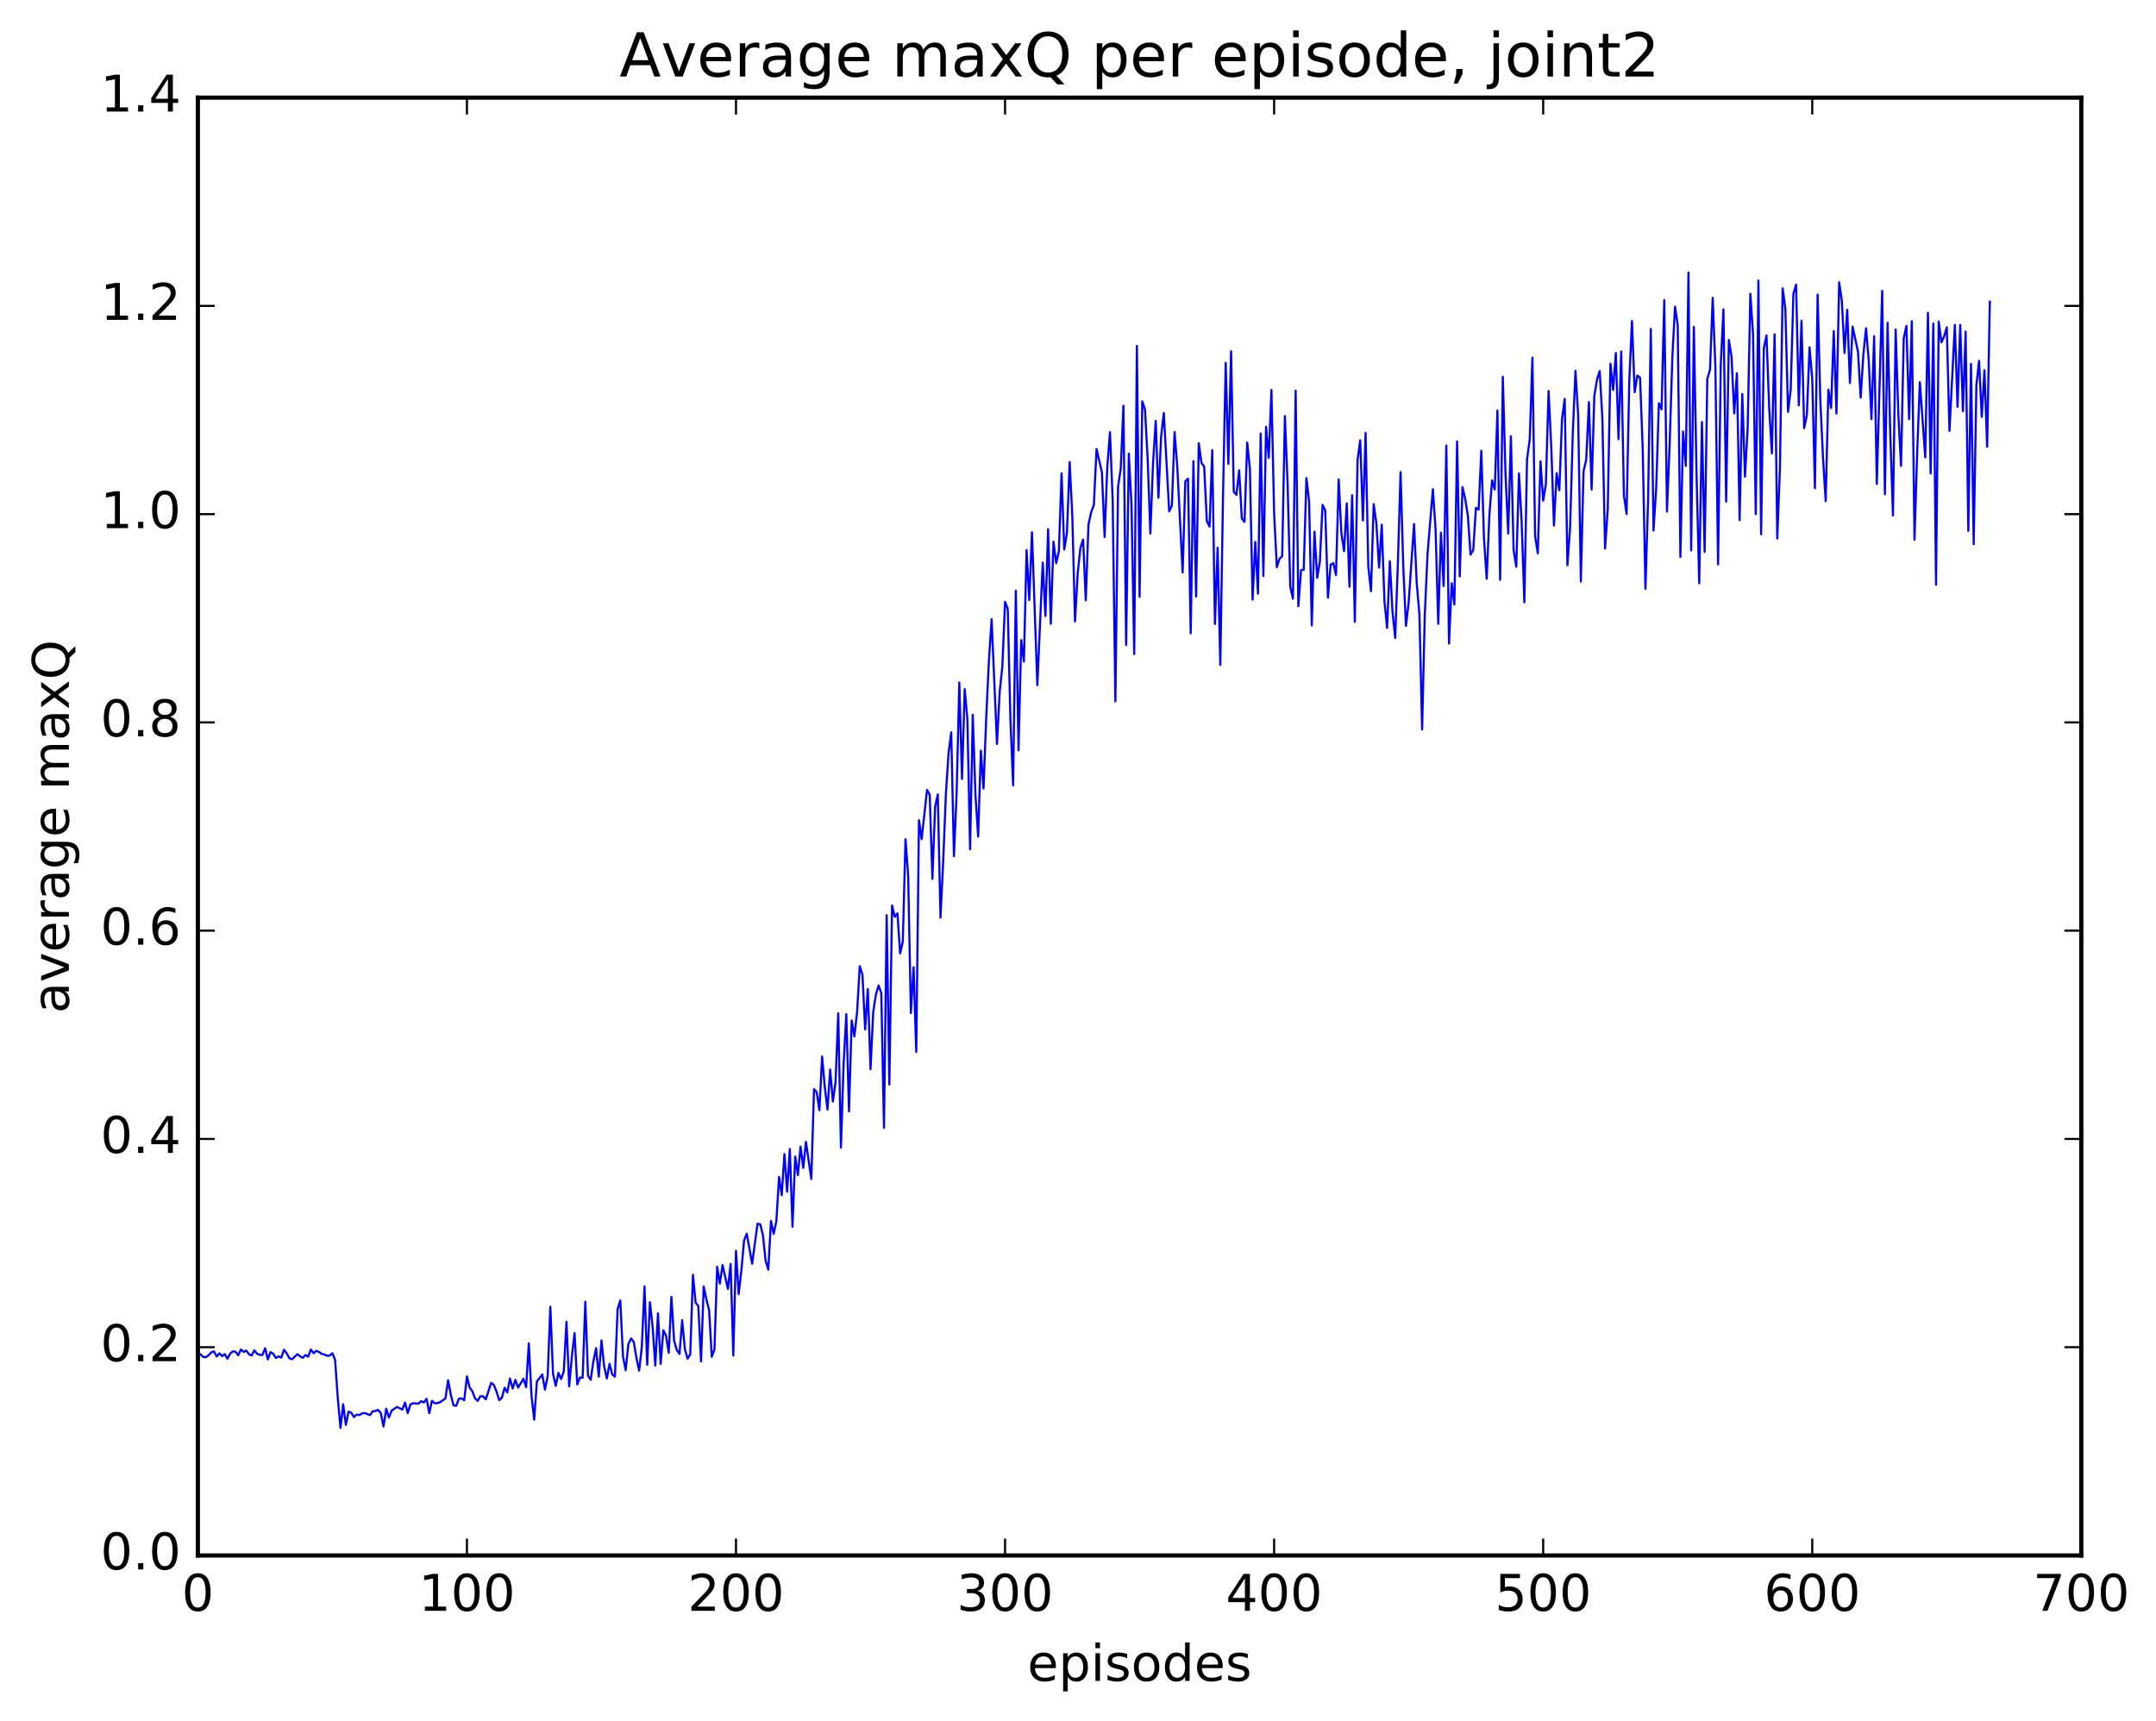 <?xml version="1.0" encoding="utf-8" standalone="no"?>
<!DOCTYPE svg PUBLIC "-//W3C//DTD SVG 1.1//EN"
  "http://www.w3.org/Graphics/SVG/1.1/DTD/svg11.dtd">
<!-- Created with matplotlib (http://matplotlib.org/) -->
<svg height="408pt" version="1.1" viewBox="0 0 511 408" width="511pt" xmlns="http://www.w3.org/2000/svg" xmlns:xlink="http://www.w3.org/1999/xlink">
 <defs>
  <style type="text/css">
*{stroke-linecap:butt;stroke-linejoin:round;stroke-miterlimit:100000;}
  </style>
 </defs>
 <g id="figure_1">
  <g id="patch_1">
   <path d="M 0 408.169 
L 511.95 408.169 
L 511.95 0 
L 0 0 
z
" style="fill:#ffffff;"/>
  </g>
  <g id="axes_1">
   <g id="patch_2">
    <path d="M 46.898 368.742 
L 493.298 368.742 
L 493.298 23.142 
L 46.898 23.142 
z
" style="fill:#ffffff;"/>
   </g>
   <g id="line2d_1">
    <path clip-path="url(#pb2a215dc47)" d="M 47.535 321.081 
L 48.173 321.684 
L 48.811 321.735 
L 49.448 321.264 
L 50.086 320.586 
L 50.724 320.366 
L 51.361 321.569 
L 51.999 320.824 
L 52.637 321.487 
L 53.275 320.994 
L 53.912 322.108 
L 54.55 320.901 
L 55.188 320.346 
L 55.825 320.451 
L 56.463 321.276 
L 57.101 319.902 
L 57.739 320.48 
L 58.376 320.166 
L 59.014 321.056 
L 59.652 321.331 
L 60.289 320.115 
L 60.927 320.916 
L 61.565 321.187 
L 62.203 321.208 
L 62.84 319.618 
L 63.478 322.261 
L 64.116 320.536 
L 64.754 320.93 
L 65.391 321.929 
L 66.029 321.533 
L 66.667 321.843 
L 67.304 319.981 
L 67.942 320.8 
L 68.58 321.974 
L 69.218 322.243 
L 70.493 321.004 
L 71.131 321.545 
L 71.768 321.9 
L 72.406 321.208 
L 73.044 321.601 
L 73.681 319.913 
L 74.319 320.803 
L 74.957 320.236 
L 75.595 320.49 
L 76.232 320.948 
L 76.87 321.098 
L 77.508 321.386 
L 78.145 321.366 
L 78.783 320.806 
L 79.421 322.36 
L 80.059 331.425 
L 80.696 338.506 
L 81.334 332.904 
L 81.972 337.778 
L 82.609 334.656 
L 83.247 334.878 
L 83.885 335.939 
L 84.523 335.358 
L 85.16 335.469 
L 85.798 335.073 
L 86.436 334.964 
L 87.711 335.47 
L 88.349 334.545 
L 88.987 334.501 
L 89.624 334.228 
L 90.262 334.994 
L 90.9 338.173 
L 91.537 333.94 
L 92.175 336.047 
L 92.813 334.414 
L 94.088 333.529 
L 95.364 334.157 
L 96.001 332.488 
L 96.639 334.992 
L 97.277 332.945 
L 97.915 332.648 
L 99.19 332.756 
L 99.828 332.176 
L 100.466 332.466 
L 101.103 331.594 
L 101.741 335.02 
L 102.379 332.073 
L 103.016 332.644 
L 103.654 332.647 
L 104.292 332.412 
L 105.567 331.535 
L 106.205 327.2 
L 106.843 330.624 
L 107.48 333.121 
L 108.118 333.283 
L 108.756 331.589 
L 109.394 331.506 
L 110.031 331.953 
L 110.669 326.285 
L 111.307 328.932 
L 111.944 329.798 
L 112.582 331.501 
L 113.22 332.09 
L 113.858 330.991 
L 114.495 331.02 
L 115.133 331.741 
L 116.408 327.826 
L 117.046 328.313 
L 117.684 329.882 
L 118.322 331.927 
L 118.959 331.327 
L 119.597 328.975 
L 120.235 330.091 
L 120.872 326.803 
L 121.51 329.187 
L 122.148 327.106 
L 122.785 328.937 
L 124.061 326.861 
L 124.699 328.845 
L 125.336 318.46 
L 125.974 330.863 
L 126.612 336.545 
L 127.249 327.492 
L 128.525 325.843 
L 129.163 329.427 
L 129.8 326.25 
L 130.438 309.8 
L 131.076 325.726 
L 131.714 328.532 
L 132.351 325.46 
L 132.989 326.911 
L 133.627 325.096 
L 134.264 313.352 
L 134.902 328.64 
L 135.54 321.518 
L 136.178 316.02 
L 136.815 328.195 
L 137.453 326.562 
L 138.091 326.611 
L 138.728 308.584 
L 139.366 326.13 
L 140.004 327.094 
L 140.642 322.684 
L 141.279 319.592 
L 141.917 326.361 
L 142.555 317.75 
L 143.192 323.909 
L 143.83 326.78 
L 144.468 323.32 
L 145.106 325.806 
L 145.743 326.359 
L 146.381 310.308 
L 147.019 308.289 
L 147.656 321.547 
L 148.294 324.814 
L 148.932 318.63 
L 149.57 317.293 
L 150.207 318.113 
L 150.845 321.913 
L 151.483 324.934 
L 152.12 319.308 
L 152.758 304.96 
L 153.396 323.541 
L 154.034 308.71 
L 154.671 314.397 
L 155.309 323.739 
L 155.947 311.345 
L 156.584 323.328 
L 157.222 315.351 
L 157.86 316.657 
L 158.498 320.698 
L 159.135 307.446 
L 159.773 317.851 
L 160.411 320.06 
L 161.048 320.96 
L 161.686 312.972 
L 162.324 319.805 
L 162.962 322.084 
L 163.599 321.06 
L 164.237 302.206 
L 164.875 308.823 
L 165.512 309.6 
L 166.15 322.755 
L 166.788 304.986 
L 167.425 308.064 
L 168.063 310.571 
L 168.701 321.64 
L 169.339 319.84 
L 169.976 300.289 
L 170.614 304.286 
L 171.252 299.883 
L 172.527 305.568 
L 173.165 299.647 
L 173.803 321.343 
L 174.44 296.528 
L 175.078 306.772 
L 175.716 301.196 
L 176.353 294.074 
L 176.991 292.454 
L 178.267 299.588 
L 179.542 290.102 
L 180.18 290.201 
L 180.817 292.749 
L 181.455 298.864 
L 182.093 300.978 
L 182.731 289.436 
L 183.368 292.5 
L 184.006 289.495 
L 184.644 278.993 
L 185.281 283.341 
L 185.919 273.589 
L 186.557 282.516 
L 187.195 272.385 
L 187.832 290.801 
L 188.47 274.172 
L 189.108 278.557 
L 189.745 271.822 
L 190.383 276.874 
L 191.021 270.701 
L 192.296 279.488 
L 192.934 258.184 
L 193.572 258.906 
L 194.209 263.183 
L 194.847 250.448 
L 195.485 257.683 
L 196.123 263.048 
L 196.76 253.547 
L 197.398 261.138 
L 198.036 256.546 
L 198.673 240.203 
L 199.311 272.046 
L 199.949 252.208 
L 200.587 240.412 
L 201.224 263.447 
L 201.862 241.933 
L 202.5 245.69 
L 203.137 239.975 
L 203.775 229.037 
L 204.413 231.074 
L 205.051 244.021 
L 205.688 234.46 
L 206.326 253.445 
L 206.964 239.883 
L 207.601 235.781 
L 208.239 233.62 
L 208.877 235.412 
L 209.515 267.347 
L 210.152 216.948 
L 210.79 257.102 
L 211.428 214.649 
L 212.065 217.331 
L 212.703 216.511 
L 213.341 226.011 
L 213.979 223.163 
L 214.616 198.952 
L 215.254 207.731 
L 215.892 240.141 
L 216.53 229.311 
L 217.167 249.367 
L 217.805 194.432 
L 218.443 198.926 
L 219.718 187.27 
L 220.356 188.394 
L 220.994 208.348 
L 221.631 191.28 
L 222.269 188.322 
L 222.907 217.521 
L 223.544 204.365 
L 224.182 188.32 
L 224.82 178.538 
L 225.458 173.605 
L 226.095 202.985 
L 226.733 188.054 
L 227.371 161.794 
L 228.008 184.663 
L 228.646 163.356 
L 229.284 170.486 
L 229.922 201.329 
L 230.559 169.426 
L 231.197 188.517 
L 231.835 198.314 
L 232.472 177.939 
L 233.11 186.923 
L 233.748 170.072 
L 234.386 156.592 
L 235.023 146.771 
L 236.299 176.357 
L 236.936 164.002 
L 237.574 157.964 
L 238.212 142.674 
L 238.85 144.336 
L 239.487 170.736 
L 240.125 186.176 
L 240.763 140.032 
L 241.4 177.877 
L 242.038 151.734 
L 242.676 156.839 
L 243.314 130.414 
L 243.951 142.253 
L 244.589 126.187 
L 245.864 162.426 
L 247.14 133.375 
L 247.778 146.028 
L 248.415 125.445 
L 249.053 147.869 
L 249.691 128.406 
L 250.328 133.511 
L 250.966 130.663 
L 251.604 112.218 
L 252.242 130.267 
L 252.879 126.302 
L 253.517 109.539 
L 254.155 122.297 
L 254.792 147.302 
L 255.43 135.944 
L 256.068 129.882 
L 256.705 127.913 
L 257.343 142.294 
L 257.981 124.36 
L 258.619 121.458 
L 259.256 119.689 
L 259.894 106.455 
L 261.17 111.974 
L 261.807 127.31 
L 262.445 110.558 
L 263.083 102.451 
L 263.72 118.605 
L 264.358 166.26 
L 264.996 115.384 
L 265.634 111.078 
L 266.271 96.181 
L 266.909 152.907 
L 267.547 107.542 
L 268.184 119.791 
L 268.822 155.057 
L 269.46 81.989 
L 270.098 141.479 
L 270.735 95.136 
L 271.373 97.056 
L 272.011 108.74 
L 272.648 126.475 
L 273.286 109.753 
L 273.924 99.775 
L 274.562 117.987 
L 275.199 103.454 
L 275.837 97.902 
L 277.112 121.221 
L 277.75 119.852 
L 278.388 102.391 
L 279.026 110.572 
L 280.301 135.677 
L 280.939 114.057 
L 281.576 113.469 
L 282.214 150.125 
L 282.852 109.322 
L 283.49 141.409 
L 284.127 105.073 
L 284.765 109.736 
L 285.403 110.601 
L 286.04 123.565 
L 286.678 124.826 
L 287.316 106.73 
L 287.954 147.921 
L 288.591 129.851 
L 289.229 157.626 
L 289.867 117.838 
L 290.504 86.014 
L 291.142 109.974 
L 291.78 83.281 
L 292.418 116.568 
L 293.055 117.335 
L 293.693 111.503 
L 294.331 122.916 
L 294.968 123.731 
L 295.606 104.916 
L 296.244 111.234 
L 296.882 142.158 
L 297.519 128.469 
L 298.157 140.729 
L 298.795 102.775 
L 299.432 136.547 
L 300.07 101.176 
L 300.708 108.534 
L 301.346 92.457 
L 301.983 121.649 
L 302.621 134.46 
L 303.259 132.483 
L 303.896 131.845 
L 304.534 98.617 
L 305.172 114.528 
L 305.81 139.081 
L 306.447 141.928 
L 307.085 92.611 
L 307.723 143.725 
L 308.36 135.177 
L 308.998 135.064 
L 309.636 113.337 
L 310.274 118.834 
L 310.911 148.268 
L 311.549 126.055 
L 312.187 136.992 
L 312.824 133.176 
L 313.462 119.677 
L 314.1 121.013 
L 314.738 141.682 
L 315.375 133.863 
L 316.013 133.491 
L 316.651 136.333 
L 317.288 113.657 
L 317.926 126.398 
L 318.564 130.66 
L 319.202 119.339 
L 319.839 139.096 
L 320.477 117.402 
L 321.115 147.406 
L 321.752 109.097 
L 322.39 104.377 
L 323.028 123.366 
L 323.666 102.605 
L 324.303 134.308 
L 324.941 140.141 
L 325.579 119.494 
L 326.216 123.998 
L 326.854 134.562 
L 327.492 124.386 
L 328.13 142.519 
L 328.767 148.844 
L 329.405 133.037 
L 330.043 145.089 
L 330.68 151.238 
L 331.318 133.374 
L 331.956 111.908 
L 332.594 134.367 
L 333.231 148.381 
L 333.869 142.852 
L 335.144 124.232 
L 335.782 138.244 
L 336.42 145.674 
L 337.058 172.922 
L 337.695 145.739 
L 338.333 131.494 
L 339.608 115.978 
L 340.246 125.435 
L 340.884 147.885 
L 341.522 126.27 
L 342.159 138.921 
L 342.797 105.609 
L 343.435 152.558 
L 344.072 138.264 
L 344.71 143.307 
L 345.348 104.653 
L 345.986 136.645 
L 346.623 115.482 
L 347.261 118.219 
L 347.899 122.194 
L 348.536 131.482 
L 349.174 130.428 
L 349.812 120.389 
L 350.45 120.818 
L 351.087 106.859 
L 351.725 127.727 
L 352.363 137.204 
L 353 122.12 
L 353.638 113.869 
L 354.276 116.027 
L 354.913 97.322 
L 355.551 137.444 
L 356.189 89.319 
L 356.827 112.467 
L 357.464 126.467 
L 358.102 103.425 
L 358.74 130.379 
L 359.377 134.361 
L 360.015 112.241 
L 360.653 123.76 
L 361.291 142.784 
L 361.928 108.902 
L 362.566 104.155 
L 363.204 84.778 
L 363.841 127.162 
L 364.479 131.168 
L 365.117 109.365 
L 365.755 118.681 
L 366.392 114.787 
L 367.03 92.686 
L 367.668 105.82 
L 368.305 124.583 
L 368.943 112.145 
L 369.581 116.231 
L 370.219 99.336 
L 370.856 94.561 
L 371.494 134 
L 372.132 125.023 
L 372.769 102.827 
L 373.407 87.903 
L 374.045 98.348 
L 374.683 137.848 
L 375.32 111.7 
L 375.958 108.937 
L 376.596 95.32 
L 377.233 116.032 
L 377.871 93.89 
L 378.509 89.994 
L 379.147 87.95 
L 379.784 99.176 
L 380.422 130.038 
L 381.06 120.669 
L 381.697 86.211 
L 382.335 92.436 
L 382.973 83.685 
L 383.611 104.088 
L 384.248 83.316 
L 384.886 117.448 
L 385.524 121.848 
L 386.161 90.186 
L 386.799 76.092 
L 387.437 92.961 
L 388.075 89.02 
L 388.712 89.546 
L 389.35 106.556 
L 389.988 139.605 
L 390.625 118.289 
L 391.263 77.976 
L 391.901 125.76 
L 392.539 115.722 
L 393.176 95.607 
L 393.814 97.031 
L 394.452 71.138 
L 395.089 121.266 
L 395.727 105.442 
L 396.365 84.753 
L 397.003 72.683 
L 397.64 77.089 
L 398.278 132.02 
L 398.916 102.288 
L 399.553 110.467 
L 400.191 64.606 
L 400.829 130.465 
L 401.467 77.49 
L 402.104 112.583 
L 402.742 138.261 
L 403.38 100.041 
L 404.017 130.827 
L 404.655 89.801 
L 405.293 87.635 
L 405.931 70.606 
L 406.568 86.84 
L 407.206 133.794 
L 407.844 86.45 
L 408.481 73.332 
L 409.119 118.916 
L 409.757 80.581 
L 410.395 84.53 
L 411.032 98.003 
L 411.67 88.484 
L 412.308 123.307 
L 412.945 93.405 
L 413.583 113.006 
L 414.221 101.425 
L 414.859 69.632 
L 415.496 79.273 
L 416.134 121.881 
L 416.772 66.5 
L 417.409 126.657 
L 418.047 82.563 
L 418.685 79.521 
L 419.323 96.754 
L 419.96 107.466 
L 420.598 79.255 
L 421.236 127.645 
L 421.873 110.873 
L 422.511 68.357 
L 423.149 73.133 
L 423.787 97.632 
L 424.424 92.299 
L 425.062 69.619 
L 425.7 67.466 
L 426.337 96.071 
L 426.975 76.057 
L 427.613 101.492 
L 428.251 98.399 
L 428.888 82.352 
L 429.526 89.794 
L 430.164 115.74 
L 430.801 69.827 
L 431.439 94.854 
L 432.077 108.558 
L 432.715 118.798 
L 433.352 92.374 
L 433.99 96.72 
L 434.628 78.51 
L 435.265 98.05 
L 435.903 66.914 
L 436.541 71.322 
L 437.179 83.687 
L 437.816 73.419 
L 438.454 90.813 
L 439.092 77.416 
L 440.367 83.379 
L 441.005 94.248 
L 441.643 84.037 
L 442.28 77.816 
L 442.918 85.564 
L 443.556 99.346 
L 444.193 79.689 
L 444.831 114.727 
L 446.107 68.929 
L 446.744 117.169 
L 447.382 76.513 
L 448.02 102.929 
L 448.658 122.197 
L 449.295 78.111 
L 449.933 98.25 
L 450.571 110.442 
L 451.208 80.218 
L 451.846 77.265 
L 452.484 99.357 
L 453.122 76.139 
L 453.759 127.945 
L 454.397 107.208 
L 455.035 90.604 
L 456.31 108.427 
L 456.948 74.142 
L 457.586 112.229 
L 458.223 76.702 
L 458.861 138.595 
L 459.499 76.224 
L 460.136 81.161 
L 460.774 79.779 
L 461.412 77.589 
L 462.05 102.152 
L 463.325 77.015 
L 463.963 96.445 
L 464.6 77.023 
L 465.238 97.461 
L 465.876 78.598 
L 466.514 125.838 
L 467.151 86.273 
L 467.789 129.003 
L 468.427 91.36 
L 469.064 85.548 
L 469.702 98.834 
L 470.34 87.759 
L 470.978 105.917 
L 471.615 71.521 
L 471.615 71.521 
" style="fill:none;stroke:#0000ff;stroke-linecap:square;stroke-width:0.5;"/>
   </g>
   <g id="patch_3">
    <path d="M 46.898 368.742 
L 46.898 23.142 
" style="fill:none;stroke:#000000;stroke-linecap:square;stroke-linejoin:miter;"/>
   </g>
   <g id="patch_4">
    <path d="M 493.298 368.742 
L 493.298 23.142 
" style="fill:none;stroke:#000000;stroke-linecap:square;stroke-linejoin:miter;"/>
   </g>
   <g id="patch_5">
    <path d="M 46.898 368.742 
L 493.298 368.742 
" style="fill:none;stroke:#000000;stroke-linecap:square;stroke-linejoin:miter;"/>
   </g>
   <g id="patch_6">
    <path d="M 46.898 23.142 
L 493.298 23.142 
" style="fill:none;stroke:#000000;stroke-linecap:square;stroke-linejoin:miter;"/>
   </g>
   <g id="matplotlib.axis_1">
    <g id="xtick_1">
     <g id="line2d_2">
      <defs>
       <path d="M 0 0 
L 0 -4 
" id="mce0153e53c" style="stroke:#000000;stroke-width:0.5;"/>
      </defs>
      <g>
       <use style="stroke:#000000;stroke-width:0.5;" x="46.898" xlink:href="#mce0153e53c" y="368.742"/>
      </g>
     </g>
     <g id="line2d_3">
      <defs>
       <path d="M 0 0 
L 0 4 
" id="m6d58bfb5ad" style="stroke:#000000;stroke-width:0.5;"/>
      </defs>
      <g>
       <use style="stroke:#000000;stroke-width:0.5;" x="46.898" xlink:href="#m6d58bfb5ad" y="23.142"/>
      </g>
     </g>
     <g id="text_1">
      <!-- 0 -->
      <defs>
       <path d="M 31.781 66.406 
Q 24.172 66.406 20.328 58.906 
Q 16.5 51.422 16.5 36.375 
Q 16.5 21.391 20.328 13.891 
Q 24.172 6.391 31.781 6.391 
Q 39.453 6.391 43.281 13.891 
Q 47.125 21.391 47.125 36.375 
Q 47.125 51.422 43.281 58.906 
Q 39.453 66.406 31.781 66.406 
M 31.781 74.219 
Q 44.047 74.219 50.516 64.516 
Q 56.984 54.828 56.984 36.375 
Q 56.984 17.969 50.516 8.266 
Q 44.047 -1.422 31.781 -1.422 
Q 19.531 -1.422 13.062 8.266 
Q 6.594 17.969 6.594 36.375 
Q 6.594 54.828 13.062 64.516 
Q 19.531 74.219 31.781 74.219 
" id="BitstreamVeraSans-Roman-30"/>
      </defs>
      <g transform="translate(43.08 381.86)scale(0.12 -0.12)">
       <use xlink:href="#BitstreamVeraSans-Roman-30"/>
      </g>
     </g>
    </g>
    <g id="xtick_2">
     <g id="line2d_4">
      <g>
       <use style="stroke:#000000;stroke-width:0.5;" x="110.669" xlink:href="#mce0153e53c" y="368.742"/>
      </g>
     </g>
     <g id="line2d_5">
      <g>
       <use style="stroke:#000000;stroke-width:0.5;" x="110.669" xlink:href="#m6d58bfb5ad" y="23.142"/>
      </g>
     </g>
     <g id="text_2">
      <!-- 100 -->
      <defs>
       <path d="M 12.406 8.297 
L 28.516 8.297 
L 28.516 63.922 
L 10.984 60.406 
L 10.984 69.391 
L 28.422 72.906 
L 38.281 72.906 
L 38.281 8.297 
L 54.391 8.297 
L 54.391 0 
L 12.406 0 
z
" id="BitstreamVeraSans-Roman-31"/>
      </defs>
      <g transform="translate(99.216 381.86)scale(0.12 -0.12)">
       <use xlink:href="#BitstreamVeraSans-Roman-31"/>
       <use x="63.623" xlink:href="#BitstreamVeraSans-Roman-30"/>
       <use x="127.246" xlink:href="#BitstreamVeraSans-Roman-30"/>
      </g>
     </g>
    </g>
    <g id="xtick_3">
     <g id="line2d_6">
      <g>
       <use style="stroke:#000000;stroke-width:0.5;" x="174.44" xlink:href="#mce0153e53c" y="368.742"/>
      </g>
     </g>
     <g id="line2d_7">
      <g>
       <use style="stroke:#000000;stroke-width:0.5;" x="174.44" xlink:href="#m6d58bfb5ad" y="23.142"/>
      </g>
     </g>
     <g id="text_3">
      <!-- 200 -->
      <defs>
       <path d="M 19.188 8.297 
L 53.609 8.297 
L 53.609 0 
L 7.328 0 
L 7.328 8.297 
Q 12.938 14.109 22.625 23.891 
Q 32.328 33.688 34.812 36.531 
Q 39.547 41.844 41.422 45.531 
Q 43.312 49.219 43.312 52.781 
Q 43.312 58.594 39.234 62.25 
Q 35.156 65.922 28.609 65.922 
Q 23.969 65.922 18.812 64.312 
Q 13.672 62.703 7.812 59.422 
L 7.812 69.391 
Q 13.766 71.781 18.938 73 
Q 24.125 74.219 28.422 74.219 
Q 39.75 74.219 46.484 68.547 
Q 53.219 62.891 53.219 53.422 
Q 53.219 48.922 51.531 44.891 
Q 49.859 40.875 45.406 35.406 
Q 44.188 33.984 37.641 27.219 
Q 31.109 20.453 19.188 8.297 
" id="BitstreamVeraSans-Roman-32"/>
      </defs>
      <g transform="translate(162.988 381.86)scale(0.12 -0.12)">
       <use xlink:href="#BitstreamVeraSans-Roman-32"/>
       <use x="63.623" xlink:href="#BitstreamVeraSans-Roman-30"/>
       <use x="127.246" xlink:href="#BitstreamVeraSans-Roman-30"/>
      </g>
     </g>
    </g>
    <g id="xtick_4">
     <g id="line2d_8">
      <g>
       <use style="stroke:#000000;stroke-width:0.5;" x="238.212" xlink:href="#mce0153e53c" y="368.742"/>
      </g>
     </g>
     <g id="line2d_9">
      <g>
       <use style="stroke:#000000;stroke-width:0.5;" x="238.212" xlink:href="#m6d58bfb5ad" y="23.142"/>
      </g>
     </g>
     <g id="text_4">
      <!-- 300 -->
      <defs>
       <path d="M 40.578 39.312 
Q 47.656 37.797 51.625 33 
Q 55.609 28.219 55.609 21.188 
Q 55.609 10.406 48.188 4.484 
Q 40.766 -1.422 27.094 -1.422 
Q 22.516 -1.422 17.656 -0.516 
Q 12.797 0.391 7.625 2.203 
L 7.625 11.719 
Q 11.719 9.328 16.594 8.109 
Q 21.484 6.891 26.812 6.891 
Q 36.078 6.891 40.938 10.547 
Q 45.797 14.203 45.797 21.188 
Q 45.797 27.641 41.281 31.266 
Q 36.766 34.906 28.719 34.906 
L 20.219 34.906 
L 20.219 43.016 
L 29.109 43.016 
Q 36.375 43.016 40.234 45.922 
Q 44.094 48.828 44.094 54.297 
Q 44.094 59.906 40.109 62.906 
Q 36.141 65.922 28.719 65.922 
Q 24.656 65.922 20.016 65.031 
Q 15.375 64.156 9.812 62.312 
L 9.812 71.094 
Q 15.438 72.656 20.344 73.438 
Q 25.25 74.219 29.594 74.219 
Q 40.828 74.219 47.359 69.109 
Q 53.906 64.016 53.906 55.328 
Q 53.906 49.266 50.438 45.094 
Q 46.969 40.922 40.578 39.312 
" id="BitstreamVeraSans-Roman-33"/>
      </defs>
      <g transform="translate(226.759 381.86)scale(0.12 -0.12)">
       <use xlink:href="#BitstreamVeraSans-Roman-33"/>
       <use x="63.623" xlink:href="#BitstreamVeraSans-Roman-30"/>
       <use x="127.246" xlink:href="#BitstreamVeraSans-Roman-30"/>
      </g>
     </g>
    </g>
    <g id="xtick_5">
     <g id="line2d_10">
      <g>
       <use style="stroke:#000000;stroke-width:0.5;" x="301.983" xlink:href="#mce0153e53c" y="368.742"/>
      </g>
     </g>
     <g id="line2d_11">
      <g>
       <use style="stroke:#000000;stroke-width:0.5;" x="301.983" xlink:href="#m6d58bfb5ad" y="23.142"/>
      </g>
     </g>
     <g id="text_5">
      <!-- 400 -->
      <defs>
       <path d="M 37.797 64.312 
L 12.891 25.391 
L 37.797 25.391 
z
M 35.203 72.906 
L 47.609 72.906 
L 47.609 25.391 
L 58.016 25.391 
L 58.016 17.188 
L 47.609 17.188 
L 47.609 0 
L 37.797 0 
L 37.797 17.188 
L 4.891 17.188 
L 4.891 26.703 
z
" id="BitstreamVeraSans-Roman-34"/>
      </defs>
      <g transform="translate(290.531 381.86)scale(0.12 -0.12)">
       <use xlink:href="#BitstreamVeraSans-Roman-34"/>
       <use x="63.623" xlink:href="#BitstreamVeraSans-Roman-30"/>
       <use x="127.246" xlink:href="#BitstreamVeraSans-Roman-30"/>
      </g>
     </g>
    </g>
    <g id="xtick_6">
     <g id="line2d_12">
      <g>
       <use style="stroke:#000000;stroke-width:0.5;" x="365.755" xlink:href="#mce0153e53c" y="368.742"/>
      </g>
     </g>
     <g id="line2d_13">
      <g>
       <use style="stroke:#000000;stroke-width:0.5;" x="365.755" xlink:href="#m6d58bfb5ad" y="23.142"/>
      </g>
     </g>
     <g id="text_6">
      <!-- 500 -->
      <defs>
       <path d="M 10.797 72.906 
L 49.516 72.906 
L 49.516 64.594 
L 19.828 64.594 
L 19.828 46.734 
Q 21.969 47.469 24.109 47.828 
Q 26.266 48.188 28.422 48.188 
Q 40.625 48.188 47.75 41.5 
Q 54.891 34.812 54.891 23.391 
Q 54.891 11.625 47.562 5.094 
Q 40.234 -1.422 26.906 -1.422 
Q 22.312 -1.422 17.547 -0.641 
Q 12.797 0.141 7.719 1.703 
L 7.719 11.625 
Q 12.109 9.234 16.797 8.062 
Q 21.484 6.891 26.703 6.891 
Q 35.156 6.891 40.078 11.328 
Q 45.016 15.766 45.016 23.391 
Q 45.016 31 40.078 35.438 
Q 35.156 39.891 26.703 39.891 
Q 22.75 39.891 18.812 39.016 
Q 14.891 38.141 10.797 36.281 
z
" id="BitstreamVeraSans-Roman-35"/>
      </defs>
      <g transform="translate(354.302 381.86)scale(0.12 -0.12)">
       <use xlink:href="#BitstreamVeraSans-Roman-35"/>
       <use x="63.623" xlink:href="#BitstreamVeraSans-Roman-30"/>
       <use x="127.246" xlink:href="#BitstreamVeraSans-Roman-30"/>
      </g>
     </g>
    </g>
    <g id="xtick_7">
     <g id="line2d_14">
      <g>
       <use style="stroke:#000000;stroke-width:0.5;" x="429.526" xlink:href="#mce0153e53c" y="368.742"/>
      </g>
     </g>
     <g id="line2d_15">
      <g>
       <use style="stroke:#000000;stroke-width:0.5;" x="429.526" xlink:href="#m6d58bfb5ad" y="23.142"/>
      </g>
     </g>
     <g id="text_7">
      <!-- 600 -->
      <defs>
       <path d="M 33.016 40.375 
Q 26.375 40.375 22.484 35.828 
Q 18.609 31.297 18.609 23.391 
Q 18.609 15.531 22.484 10.953 
Q 26.375 6.391 33.016 6.391 
Q 39.656 6.391 43.531 10.953 
Q 47.406 15.531 47.406 23.391 
Q 47.406 31.297 43.531 35.828 
Q 39.656 40.375 33.016 40.375 
M 52.594 71.297 
L 52.594 62.312 
Q 48.875 64.062 45.094 64.984 
Q 41.312 65.922 37.594 65.922 
Q 27.828 65.922 22.672 59.328 
Q 17.531 52.734 16.797 39.406 
Q 19.672 43.656 24.016 45.922 
Q 28.375 48.188 33.594 48.188 
Q 44.578 48.188 50.953 41.516 
Q 57.328 34.859 57.328 23.391 
Q 57.328 12.156 50.688 5.359 
Q 44.047 -1.422 33.016 -1.422 
Q 20.359 -1.422 13.672 8.266 
Q 6.984 17.969 6.984 36.375 
Q 6.984 53.656 15.188 63.938 
Q 23.391 74.219 37.203 74.219 
Q 40.922 74.219 44.703 73.484 
Q 48.484 72.75 52.594 71.297 
" id="BitstreamVeraSans-Roman-36"/>
      </defs>
      <g transform="translate(418.074 381.86)scale(0.12 -0.12)">
       <use xlink:href="#BitstreamVeraSans-Roman-36"/>
       <use x="63.623" xlink:href="#BitstreamVeraSans-Roman-30"/>
       <use x="127.246" xlink:href="#BitstreamVeraSans-Roman-30"/>
      </g>
     </g>
    </g>
    <g id="xtick_8">
     <g id="line2d_16">
      <g>
       <use style="stroke:#000000;stroke-width:0.5;" x="493.298" xlink:href="#mce0153e53c" y="368.742"/>
      </g>
     </g>
     <g id="line2d_17">
      <g>
       <use style="stroke:#000000;stroke-width:0.5;" x="493.298" xlink:href="#m6d58bfb5ad" y="23.142"/>
      </g>
     </g>
     <g id="text_8">
      <!-- 700 -->
      <defs>
       <path d="M 8.203 72.906 
L 55.078 72.906 
L 55.078 68.703 
L 28.609 0 
L 18.312 0 
L 43.219 64.594 
L 8.203 64.594 
z
" id="BitstreamVeraSans-Roman-37"/>
      </defs>
      <g transform="translate(481.845 381.86)scale(0.12 -0.12)">
       <use xlink:href="#BitstreamVeraSans-Roman-37"/>
       <use x="63.623" xlink:href="#BitstreamVeraSans-Roman-30"/>
       <use x="127.246" xlink:href="#BitstreamVeraSans-Roman-30"/>
      </g>
     </g>
    </g>
    <g id="text_9">
     <!-- episodes -->
     <defs>
      <path d="M 45.406 46.391 
L 45.406 75.984 
L 54.391 75.984 
L 54.391 0 
L 45.406 0 
L 45.406 8.203 
Q 42.578 3.328 38.25 0.953 
Q 33.938 -1.422 27.875 -1.422 
Q 17.969 -1.422 11.734 6.484 
Q 5.516 14.406 5.516 27.297 
Q 5.516 40.188 11.734 48.094 
Q 17.969 56 27.875 56 
Q 33.938 56 38.25 53.625 
Q 42.578 51.266 45.406 46.391 
M 14.797 27.297 
Q 14.797 17.391 18.875 11.75 
Q 22.953 6.109 30.078 6.109 
Q 37.203 6.109 41.297 11.75 
Q 45.406 17.391 45.406 27.297 
Q 45.406 37.203 41.297 42.844 
Q 37.203 48.484 30.078 48.484 
Q 22.953 48.484 18.875 42.844 
Q 14.797 37.203 14.797 27.297 
" id="BitstreamVeraSans-Roman-64"/>
      <path d="M 9.422 54.688 
L 18.406 54.688 
L 18.406 0 
L 9.422 0 
z
M 9.422 75.984 
L 18.406 75.984 
L 18.406 64.594 
L 9.422 64.594 
z
" id="BitstreamVeraSans-Roman-69"/>
      <path d="M 30.609 48.391 
Q 23.391 48.391 19.188 42.75 
Q 14.984 37.109 14.984 27.297 
Q 14.984 17.484 19.156 11.844 
Q 23.344 6.203 30.609 6.203 
Q 37.797 6.203 41.984 11.859 
Q 46.188 17.531 46.188 27.297 
Q 46.188 37.016 41.984 42.703 
Q 37.797 48.391 30.609 48.391 
M 30.609 56 
Q 42.328 56 49.016 48.375 
Q 55.719 40.766 55.719 27.297 
Q 55.719 13.875 49.016 6.219 
Q 42.328 -1.422 30.609 -1.422 
Q 18.844 -1.422 12.172 6.219 
Q 5.516 13.875 5.516 27.297 
Q 5.516 40.766 12.172 48.375 
Q 18.844 56 30.609 56 
" id="BitstreamVeraSans-Roman-6f"/>
      <path d="M 56.203 29.594 
L 56.203 25.203 
L 14.891 25.203 
Q 15.484 15.922 20.484 11.062 
Q 25.484 6.203 34.422 6.203 
Q 39.594 6.203 44.453 7.469 
Q 49.312 8.734 54.109 11.281 
L 54.109 2.781 
Q 49.266 0.734 44.188 -0.344 
Q 39.109 -1.422 33.891 -1.422 
Q 20.797 -1.422 13.156 6.188 
Q 5.516 13.812 5.516 26.812 
Q 5.516 40.234 12.766 48.109 
Q 20.016 56 32.328 56 
Q 43.359 56 49.781 48.891 
Q 56.203 41.797 56.203 29.594 
M 47.219 32.234 
Q 47.125 39.594 43.094 43.984 
Q 39.062 48.391 32.422 48.391 
Q 24.906 48.391 20.391 44.141 
Q 15.875 39.891 15.188 32.172 
z
" id="BitstreamVeraSans-Roman-65"/>
      <path d="M 44.281 53.078 
L 44.281 44.578 
Q 40.484 46.531 36.375 47.5 
Q 32.281 48.484 27.875 48.484 
Q 21.188 48.484 17.844 46.438 
Q 14.5 44.391 14.5 40.281 
Q 14.5 37.156 16.891 35.375 
Q 19.281 33.594 26.516 31.984 
L 29.594 31.297 
Q 39.156 29.25 43.188 25.516 
Q 47.219 21.781 47.219 15.094 
Q 47.219 7.469 41.188 3.016 
Q 35.156 -1.422 24.609 -1.422 
Q 20.219 -1.422 15.453 -0.562 
Q 10.688 0.297 5.422 2 
L 5.422 11.281 
Q 10.406 8.688 15.234 7.391 
Q 20.062 6.109 24.812 6.109 
Q 31.156 6.109 34.562 8.281 
Q 37.984 10.453 37.984 14.406 
Q 37.984 18.062 35.516 20.016 
Q 33.062 21.969 24.703 23.781 
L 21.578 24.516 
Q 13.234 26.266 9.516 29.906 
Q 5.812 33.547 5.812 39.891 
Q 5.812 47.609 11.281 51.797 
Q 16.75 56 26.812 56 
Q 31.781 56 36.172 55.266 
Q 40.578 54.547 44.281 53.078 
" id="BitstreamVeraSans-Roman-73"/>
      <path d="M 18.109 8.203 
L 18.109 -20.797 
L 9.078 -20.797 
L 9.078 54.688 
L 18.109 54.688 
L 18.109 46.391 
Q 20.953 51.266 25.266 53.625 
Q 29.594 56 35.594 56 
Q 45.562 56 51.781 48.094 
Q 58.016 40.188 58.016 27.297 
Q 58.016 14.406 51.781 6.484 
Q 45.562 -1.422 35.594 -1.422 
Q 29.594 -1.422 25.266 0.953 
Q 20.953 3.328 18.109 8.203 
M 48.688 27.297 
Q 48.688 37.203 44.609 42.844 
Q 40.531 48.484 33.406 48.484 
Q 26.266 48.484 22.188 42.844 
Q 18.109 37.203 18.109 27.297 
Q 18.109 17.391 22.188 11.75 
Q 26.266 6.109 33.406 6.109 
Q 40.531 6.109 44.609 11.75 
Q 48.688 17.391 48.688 27.297 
" id="BitstreamVeraSans-Roman-70"/>
     </defs>
     <g transform="translate(243.506 398.474)scale(0.12 -0.12)">
      <use xlink:href="#BitstreamVeraSans-Roman-65"/>
      <use x="61.523" xlink:href="#BitstreamVeraSans-Roman-70"/>
      <use x="125.0" xlink:href="#BitstreamVeraSans-Roman-69"/>
      <use x="152.783" xlink:href="#BitstreamVeraSans-Roman-73"/>
      <use x="204.883" xlink:href="#BitstreamVeraSans-Roman-6f"/>
      <use x="266.064" xlink:href="#BitstreamVeraSans-Roman-64"/>
      <use x="329.541" xlink:href="#BitstreamVeraSans-Roman-65"/>
      <use x="391.064" xlink:href="#BitstreamVeraSans-Roman-73"/>
     </g>
    </g>
   </g>
   <g id="matplotlib.axis_2">
    <g id="ytick_1">
     <g id="line2d_18">
      <defs>
       <path d="M 0 0 
L 4 0 
" id="mbe374977fc" style="stroke:#000000;stroke-width:0.5;"/>
      </defs>
      <g>
       <use style="stroke:#000000;stroke-width:0.5;" x="46.898" xlink:href="#mbe374977fc" y="368.742"/>
      </g>
     </g>
     <g id="line2d_19">
      <defs>
       <path d="M 0 0 
L -4 0 
" id="m3283889b9d" style="stroke:#000000;stroke-width:0.5;"/>
      </defs>
      <g>
       <use style="stroke:#000000;stroke-width:0.5;" x="493.298" xlink:href="#m3283889b9d" y="368.742"/>
      </g>
     </g>
     <g id="text_10">
      <!-- 0.0 -->
      <defs>
       <path d="M 10.688 12.406 
L 21 12.406 
L 21 0 
L 10.688 0 
z
" id="BitstreamVeraSans-Roman-2e"/>
      </defs>
      <g transform="translate(23.814 372.053)scale(0.12 -0.12)">
       <use xlink:href="#BitstreamVeraSans-Roman-30"/>
       <use x="63.623" xlink:href="#BitstreamVeraSans-Roman-2e"/>
       <use x="95.41" xlink:href="#BitstreamVeraSans-Roman-30"/>
      </g>
     </g>
    </g>
    <g id="ytick_2">
     <g id="line2d_20">
      <g>
       <use style="stroke:#000000;stroke-width:0.5;" x="46.898" xlink:href="#mbe374977fc" y="319.37"/>
      </g>
     </g>
     <g id="line2d_21">
      <g>
       <use style="stroke:#000000;stroke-width:0.5;" x="493.298" xlink:href="#m3283889b9d" y="319.37"/>
      </g>
     </g>
     <g id="text_11">
      <!-- 0.2 -->
      <g transform="translate(23.814 322.682)scale(0.12 -0.12)">
       <use xlink:href="#BitstreamVeraSans-Roman-30"/>
       <use x="63.623" xlink:href="#BitstreamVeraSans-Roman-2e"/>
       <use x="95.41" xlink:href="#BitstreamVeraSans-Roman-32"/>
      </g>
     </g>
    </g>
    <g id="ytick_3">
     <g id="line2d_22">
      <g>
       <use style="stroke:#000000;stroke-width:0.5;" x="46.898" xlink:href="#mbe374977fc" y="269.999"/>
      </g>
     </g>
     <g id="line2d_23">
      <g>
       <use style="stroke:#000000;stroke-width:0.5;" x="493.298" xlink:href="#m3283889b9d" y="269.999"/>
      </g>
     </g>
     <g id="text_12">
      <!-- 0.4 -->
      <g transform="translate(23.814 273.31)scale(0.12 -0.12)">
       <use xlink:href="#BitstreamVeraSans-Roman-30"/>
       <use x="63.623" xlink:href="#BitstreamVeraSans-Roman-2e"/>
       <use x="95.41" xlink:href="#BitstreamVeraSans-Roman-34"/>
      </g>
     </g>
    </g>
    <g id="ytick_4">
     <g id="line2d_24">
      <g>
       <use style="stroke:#000000;stroke-width:0.5;" x="46.898" xlink:href="#mbe374977fc" y="220.627"/>
      </g>
     </g>
     <g id="line2d_25">
      <g>
       <use style="stroke:#000000;stroke-width:0.5;" x="493.298" xlink:href="#m3283889b9d" y="220.627"/>
      </g>
     </g>
     <g id="text_13">
      <!-- 0.6 -->
      <g transform="translate(23.814 223.939)scale(0.12 -0.12)">
       <use xlink:href="#BitstreamVeraSans-Roman-30"/>
       <use x="63.623" xlink:href="#BitstreamVeraSans-Roman-2e"/>
       <use x="95.41" xlink:href="#BitstreamVeraSans-Roman-36"/>
      </g>
     </g>
    </g>
    <g id="ytick_5">
     <g id="line2d_26">
      <g>
       <use style="stroke:#000000;stroke-width:0.5;" x="46.898" xlink:href="#mbe374977fc" y="171.256"/>
      </g>
     </g>
     <g id="line2d_27">
      <g>
       <use style="stroke:#000000;stroke-width:0.5;" x="493.298" xlink:href="#m3283889b9d" y="171.256"/>
      </g>
     </g>
     <g id="text_14">
      <!-- 0.8 -->
      <defs>
       <path d="M 31.781 34.625 
Q 24.75 34.625 20.719 30.859 
Q 16.703 27.094 16.703 20.516 
Q 16.703 13.922 20.719 10.156 
Q 24.75 6.391 31.781 6.391 
Q 38.812 6.391 42.859 10.172 
Q 46.922 13.969 46.922 20.516 
Q 46.922 27.094 42.891 30.859 
Q 38.875 34.625 31.781 34.625 
M 21.922 38.812 
Q 15.578 40.375 12.031 44.719 
Q 8.5 49.078 8.5 55.328 
Q 8.5 64.062 14.719 69.141 
Q 20.953 74.219 31.781 74.219 
Q 42.672 74.219 48.875 69.141 
Q 55.078 64.062 55.078 55.328 
Q 55.078 49.078 51.531 44.719 
Q 48 40.375 41.703 38.812 
Q 48.828 37.156 52.797 32.312 
Q 56.781 27.484 56.781 20.516 
Q 56.781 9.906 50.312 4.234 
Q 43.844 -1.422 31.781 -1.422 
Q 19.734 -1.422 13.25 4.234 
Q 6.781 9.906 6.781 20.516 
Q 6.781 27.484 10.781 32.312 
Q 14.797 37.156 21.922 38.812 
M 18.312 54.391 
Q 18.312 48.734 21.844 45.562 
Q 25.391 42.391 31.781 42.391 
Q 38.141 42.391 41.719 45.562 
Q 45.312 48.734 45.312 54.391 
Q 45.312 60.062 41.719 63.234 
Q 38.141 66.406 31.781 66.406 
Q 25.391 66.406 21.844 63.234 
Q 18.312 60.062 18.312 54.391 
" id="BitstreamVeraSans-Roman-38"/>
      </defs>
      <g transform="translate(23.814 174.567)scale(0.12 -0.12)">
       <use xlink:href="#BitstreamVeraSans-Roman-30"/>
       <use x="63.623" xlink:href="#BitstreamVeraSans-Roman-2e"/>
       <use x="95.41" xlink:href="#BitstreamVeraSans-Roman-38"/>
      </g>
     </g>
    </g>
    <g id="ytick_6">
     <g id="line2d_28">
      <g>
       <use style="stroke:#000000;stroke-width:0.5;" x="46.898" xlink:href="#mbe374977fc" y="121.885"/>
      </g>
     </g>
     <g id="line2d_29">
      <g>
       <use style="stroke:#000000;stroke-width:0.5;" x="493.298" xlink:href="#m3283889b9d" y="121.885"/>
      </g>
     </g>
     <g id="text_15">
      <!-- 1.0 -->
      <g transform="translate(23.814 125.196)scale(0.12 -0.12)">
       <use xlink:href="#BitstreamVeraSans-Roman-31"/>
       <use x="63.623" xlink:href="#BitstreamVeraSans-Roman-2e"/>
       <use x="95.41" xlink:href="#BitstreamVeraSans-Roman-30"/>
      </g>
     </g>
    </g>
    <g id="ytick_7">
     <g id="line2d_30">
      <g>
       <use style="stroke:#000000;stroke-width:0.5;" x="46.898" xlink:href="#mbe374977fc" y="72.513"/>
      </g>
     </g>
     <g id="line2d_31">
      <g>
       <use style="stroke:#000000;stroke-width:0.5;" x="493.298" xlink:href="#m3283889b9d" y="72.513"/>
      </g>
     </g>
     <g id="text_16">
      <!-- 1.2 -->
      <g transform="translate(23.814 75.824)scale(0.12 -0.12)">
       <use xlink:href="#BitstreamVeraSans-Roman-31"/>
       <use x="63.623" xlink:href="#BitstreamVeraSans-Roman-2e"/>
       <use x="95.41" xlink:href="#BitstreamVeraSans-Roman-32"/>
      </g>
     </g>
    </g>
    <g id="ytick_8">
     <g id="line2d_32">
      <g>
       <use style="stroke:#000000;stroke-width:0.5;" x="46.898" xlink:href="#mbe374977fc" y="23.142"/>
      </g>
     </g>
     <g id="line2d_33">
      <g>
       <use style="stroke:#000000;stroke-width:0.5;" x="493.298" xlink:href="#m3283889b9d" y="23.142"/>
      </g>
     </g>
     <g id="text_17">
      <!-- 1.4 -->
      <g transform="translate(23.814 26.453)scale(0.12 -0.12)">
       <use xlink:href="#BitstreamVeraSans-Roman-31"/>
       <use x="63.623" xlink:href="#BitstreamVeraSans-Roman-2e"/>
       <use x="95.41" xlink:href="#BitstreamVeraSans-Roman-34"/>
      </g>
     </g>
    </g>
    <g id="text_18">
     <!-- average maxQ -->
     <defs>
      <path d="M 41.109 46.297 
Q 39.594 47.172 37.812 47.578 
Q 36.031 48 33.891 48 
Q 26.266 48 22.188 43.047 
Q 18.109 38.094 18.109 28.812 
L 18.109 0 
L 9.078 0 
L 9.078 54.688 
L 18.109 54.688 
L 18.109 46.188 
Q 20.953 51.172 25.484 53.578 
Q 30.031 56 36.531 56 
Q 37.453 56 38.578 55.875 
Q 39.703 55.766 41.062 55.516 
z
" id="BitstreamVeraSans-Roman-72"/>
      <path d="M 54.891 54.688 
L 35.109 28.078 
L 55.906 0 
L 45.312 0 
L 29.391 21.484 
L 13.484 0 
L 2.875 0 
L 24.125 28.609 
L 4.688 54.688 
L 15.281 54.688 
L 29.781 35.203 
L 44.281 54.688 
z
" id="BitstreamVeraSans-Roman-78"/>
      <path d="M 39.406 66.219 
Q 28.656 66.219 22.328 58.203 
Q 16.016 50.203 16.016 36.375 
Q 16.016 22.609 22.328 14.594 
Q 28.656 6.594 39.406 6.594 
Q 50.141 6.594 56.422 14.594 
Q 62.703 22.609 62.703 36.375 
Q 62.703 50.203 56.422 58.203 
Q 50.141 66.219 39.406 66.219 
M 53.219 1.312 
L 66.219 -12.891 
L 54.297 -12.891 
L 43.5 -1.219 
Q 41.891 -1.312 41.031 -1.359 
Q 40.188 -1.422 39.406 -1.422 
Q 24.031 -1.422 14.812 8.859 
Q 5.609 19.141 5.609 36.375 
Q 5.609 53.656 14.812 63.938 
Q 24.031 74.219 39.406 74.219 
Q 54.734 74.219 63.906 63.938 
Q 73.094 53.656 73.094 36.375 
Q 73.094 23.688 67.984 14.641 
Q 62.891 5.609 53.219 1.312 
" id="BitstreamVeraSans-Roman-51"/>
      <path d="M 34.281 27.484 
Q 23.391 27.484 19.188 25 
Q 14.984 22.516 14.984 16.5 
Q 14.984 11.719 18.141 8.906 
Q 21.297 6.109 26.703 6.109 
Q 34.188 6.109 38.703 11.406 
Q 43.219 16.703 43.219 25.484 
L 43.219 27.484 
z
M 52.203 31.203 
L 52.203 0 
L 43.219 0 
L 43.219 8.297 
Q 40.141 3.328 35.547 0.953 
Q 30.953 -1.422 24.312 -1.422 
Q 15.922 -1.422 10.953 3.297 
Q 6 8.016 6 15.922 
Q 6 25.141 12.172 29.828 
Q 18.359 34.516 30.609 34.516 
L 43.219 34.516 
L 43.219 35.406 
Q 43.219 41.609 39.141 45 
Q 35.062 48.391 27.688 48.391 
Q 23 48.391 18.547 47.266 
Q 14.109 46.141 10.016 43.891 
L 10.016 52.203 
Q 14.938 54.109 19.578 55.047 
Q 24.219 56 28.609 56 
Q 40.484 56 46.344 49.844 
Q 52.203 43.703 52.203 31.203 
" id="BitstreamVeraSans-Roman-61"/>
      <path d="M 2.984 54.688 
L 12.5 54.688 
L 29.594 8.797 
L 46.688 54.688 
L 56.203 54.688 
L 35.688 0 
L 23.484 0 
z
" id="BitstreamVeraSans-Roman-76"/>
      <path d="M 52 44.188 
Q 55.375 50.25 60.062 53.125 
Q 64.75 56 71.094 56 
Q 79.641 56 84.281 50.016 
Q 88.922 44.047 88.922 33.016 
L 88.922 0 
L 79.891 0 
L 79.891 32.719 
Q 79.891 40.578 77.094 44.375 
Q 74.312 48.188 68.609 48.188 
Q 61.625 48.188 57.562 43.547 
Q 53.516 38.922 53.516 30.906 
L 53.516 0 
L 44.484 0 
L 44.484 32.719 
Q 44.484 40.625 41.703 44.406 
Q 38.922 48.188 33.109 48.188 
Q 26.219 48.188 22.156 43.531 
Q 18.109 38.875 18.109 30.906 
L 18.109 0 
L 9.078 0 
L 9.078 54.688 
L 18.109 54.688 
L 18.109 46.188 
Q 21.188 51.219 25.484 53.609 
Q 29.781 56 35.688 56 
Q 41.656 56 45.828 52.969 
Q 50 49.953 52 44.188 
" id="BitstreamVeraSans-Roman-6d"/>
      <path id="BitstreamVeraSans-Roman-20"/>
      <path d="M 45.406 27.984 
Q 45.406 37.75 41.375 43.109 
Q 37.359 48.484 30.078 48.484 
Q 22.859 48.484 18.828 43.109 
Q 14.797 37.75 14.797 27.984 
Q 14.797 18.266 18.828 12.891 
Q 22.859 7.516 30.078 7.516 
Q 37.359 7.516 41.375 12.891 
Q 45.406 18.266 45.406 27.984 
M 54.391 6.781 
Q 54.391 -7.172 48.188 -13.984 
Q 42 -20.797 29.203 -20.797 
Q 24.469 -20.797 20.266 -20.094 
Q 16.062 -19.391 12.109 -17.922 
L 12.109 -9.188 
Q 16.062 -11.328 19.922 -12.344 
Q 23.781 -13.375 27.781 -13.375 
Q 36.625 -13.375 41.016 -8.766 
Q 45.406 -4.156 45.406 5.172 
L 45.406 9.625 
Q 42.625 4.781 38.281 2.391 
Q 33.938 0 27.875 0 
Q 17.828 0 11.672 7.656 
Q 5.516 15.328 5.516 27.984 
Q 5.516 40.672 11.672 48.328 
Q 17.828 56 27.875 56 
Q 33.938 56 38.281 53.609 
Q 42.625 51.219 45.406 46.391 
L 45.406 54.688 
L 54.391 54.688 
z
" id="BitstreamVeraSans-Roman-67"/>
     </defs>
     <g transform="translate(16.318 240.209)rotate(-90.0)scale(0.12 -0.12)">
      <use xlink:href="#BitstreamVeraSans-Roman-61"/>
      <use x="61.279" xlink:href="#BitstreamVeraSans-Roman-76"/>
      <use x="120.459" xlink:href="#BitstreamVeraSans-Roman-65"/>
      <use x="181.982" xlink:href="#BitstreamVeraSans-Roman-72"/>
      <use x="223.096" xlink:href="#BitstreamVeraSans-Roman-61"/>
      <use x="284.375" xlink:href="#BitstreamVeraSans-Roman-67"/>
      <use x="347.852" xlink:href="#BitstreamVeraSans-Roman-65"/>
      <use x="409.375" xlink:href="#BitstreamVeraSans-Roman-20"/>
      <use x="441.162" xlink:href="#BitstreamVeraSans-Roman-6d"/>
      <use x="538.574" xlink:href="#BitstreamVeraSans-Roman-61"/>
      <use x="599.854" xlink:href="#BitstreamVeraSans-Roman-78"/>
      <use x="659.033" xlink:href="#BitstreamVeraSans-Roman-51"/>
     </g>
    </g>
   </g>
   <g id="text_19">
    <!-- Average maxQ per episode, joint2 -->
    <defs>
     <path d="M 11.719 12.406 
L 22.016 12.406 
L 22.016 4 
L 14.016 -11.625 
L 7.719 -11.625 
L 11.719 4 
z
" id="BitstreamVeraSans-Roman-2c"/>
     <path d="M 9.422 54.688 
L 18.406 54.688 
L 18.406 -0.984 
Q 18.406 -11.422 14.422 -16.109 
Q 10.453 -20.797 1.609 -20.797 
L -1.812 -20.797 
L -1.812 -13.188 
L 0.594 -13.188 
Q 5.719 -13.188 7.562 -10.812 
Q 9.422 -8.453 9.422 -0.984 
z
M 9.422 75.984 
L 18.406 75.984 
L 18.406 64.594 
L 9.422 64.594 
z
" id="BitstreamVeraSans-Roman-6a"/>
     <path d="M 34.188 63.188 
L 20.797 26.906 
L 47.609 26.906 
z
M 28.609 72.906 
L 39.797 72.906 
L 67.578 0 
L 57.328 0 
L 50.688 18.703 
L 17.828 18.703 
L 11.188 0 
L 0.781 0 
z
" id="BitstreamVeraSans-Roman-41"/>
     <path d="M 18.312 70.219 
L 18.312 54.688 
L 36.812 54.688 
L 36.812 47.703 
L 18.312 47.703 
L 18.312 18.016 
Q 18.312 11.328 20.141 9.422 
Q 21.969 7.516 27.594 7.516 
L 36.812 7.516 
L 36.812 0 
L 27.594 0 
Q 17.188 0 13.234 3.875 
Q 9.281 7.766 9.281 18.016 
L 9.281 47.703 
L 2.688 47.703 
L 2.688 54.688 
L 9.281 54.688 
L 9.281 70.219 
z
" id="BitstreamVeraSans-Roman-74"/>
     <path d="M 54.891 33.016 
L 54.891 0 
L 45.906 0 
L 45.906 32.719 
Q 45.906 40.484 42.875 44.328 
Q 39.844 48.188 33.797 48.188 
Q 26.516 48.188 22.312 43.547 
Q 18.109 38.922 18.109 30.906 
L 18.109 0 
L 9.078 0 
L 9.078 54.688 
L 18.109 54.688 
L 18.109 46.188 
Q 21.344 51.125 25.703 53.562 
Q 30.078 56 35.797 56 
Q 45.219 56 50.047 50.172 
Q 54.891 44.344 54.891 33.016 
" id="BitstreamVeraSans-Roman-6e"/>
    </defs>
    <g transform="translate(146.825 18.142)scale(0.144 -0.144)">
     <use xlink:href="#BitstreamVeraSans-Roman-41"/>
     <use x="68.33" xlink:href="#BitstreamVeraSans-Roman-76"/>
     <use x="127.51" xlink:href="#BitstreamVeraSans-Roman-65"/>
     <use x="189.033" xlink:href="#BitstreamVeraSans-Roman-72"/>
     <use x="230.146" xlink:href="#BitstreamVeraSans-Roman-61"/>
     <use x="291.426" xlink:href="#BitstreamVeraSans-Roman-67"/>
     <use x="354.902" xlink:href="#BitstreamVeraSans-Roman-65"/>
     <use x="416.426" xlink:href="#BitstreamVeraSans-Roman-20"/>
     <use x="448.213" xlink:href="#BitstreamVeraSans-Roman-6d"/>
     <use x="545.625" xlink:href="#BitstreamVeraSans-Roman-61"/>
     <use x="606.904" xlink:href="#BitstreamVeraSans-Roman-78"/>
     <use x="666.084" xlink:href="#BitstreamVeraSans-Roman-51"/>
     <use x="744.795" xlink:href="#BitstreamVeraSans-Roman-20"/>
     <use x="776.582" xlink:href="#BitstreamVeraSans-Roman-70"/>
     <use x="840.059" xlink:href="#BitstreamVeraSans-Roman-65"/>
     <use x="901.582" xlink:href="#BitstreamVeraSans-Roman-72"/>
     <use x="942.695" xlink:href="#BitstreamVeraSans-Roman-20"/>
     <use x="974.482" xlink:href="#BitstreamVeraSans-Roman-65"/>
     <use x="1036.006" xlink:href="#BitstreamVeraSans-Roman-70"/>
     <use x="1099.482" xlink:href="#BitstreamVeraSans-Roman-69"/>
     <use x="1127.266" xlink:href="#BitstreamVeraSans-Roman-73"/>
     <use x="1179.365" xlink:href="#BitstreamVeraSans-Roman-6f"/>
     <use x="1240.547" xlink:href="#BitstreamVeraSans-Roman-64"/>
     <use x="1304.023" xlink:href="#BitstreamVeraSans-Roman-65"/>
     <use x="1365.547" xlink:href="#BitstreamVeraSans-Roman-2c"/>
     <use x="1397.334" xlink:href="#BitstreamVeraSans-Roman-20"/>
     <use x="1429.121" xlink:href="#BitstreamVeraSans-Roman-6a"/>
     <use x="1456.904" xlink:href="#BitstreamVeraSans-Roman-6f"/>
     <use x="1518.086" xlink:href="#BitstreamVeraSans-Roman-69"/>
     <use x="1545.869" xlink:href="#BitstreamVeraSans-Roman-6e"/>
     <use x="1609.248" xlink:href="#BitstreamVeraSans-Roman-74"/>
     <use x="1648.457" xlink:href="#BitstreamVeraSans-Roman-32"/>
    </g>
   </g>
  </g>
 </g>
 <defs>
  <clipPath id="pb2a215dc47">
   <rect height="345.6" width="446.4" x="46.898" y="23.142"/>
  </clipPath>
 </defs>
</svg>
